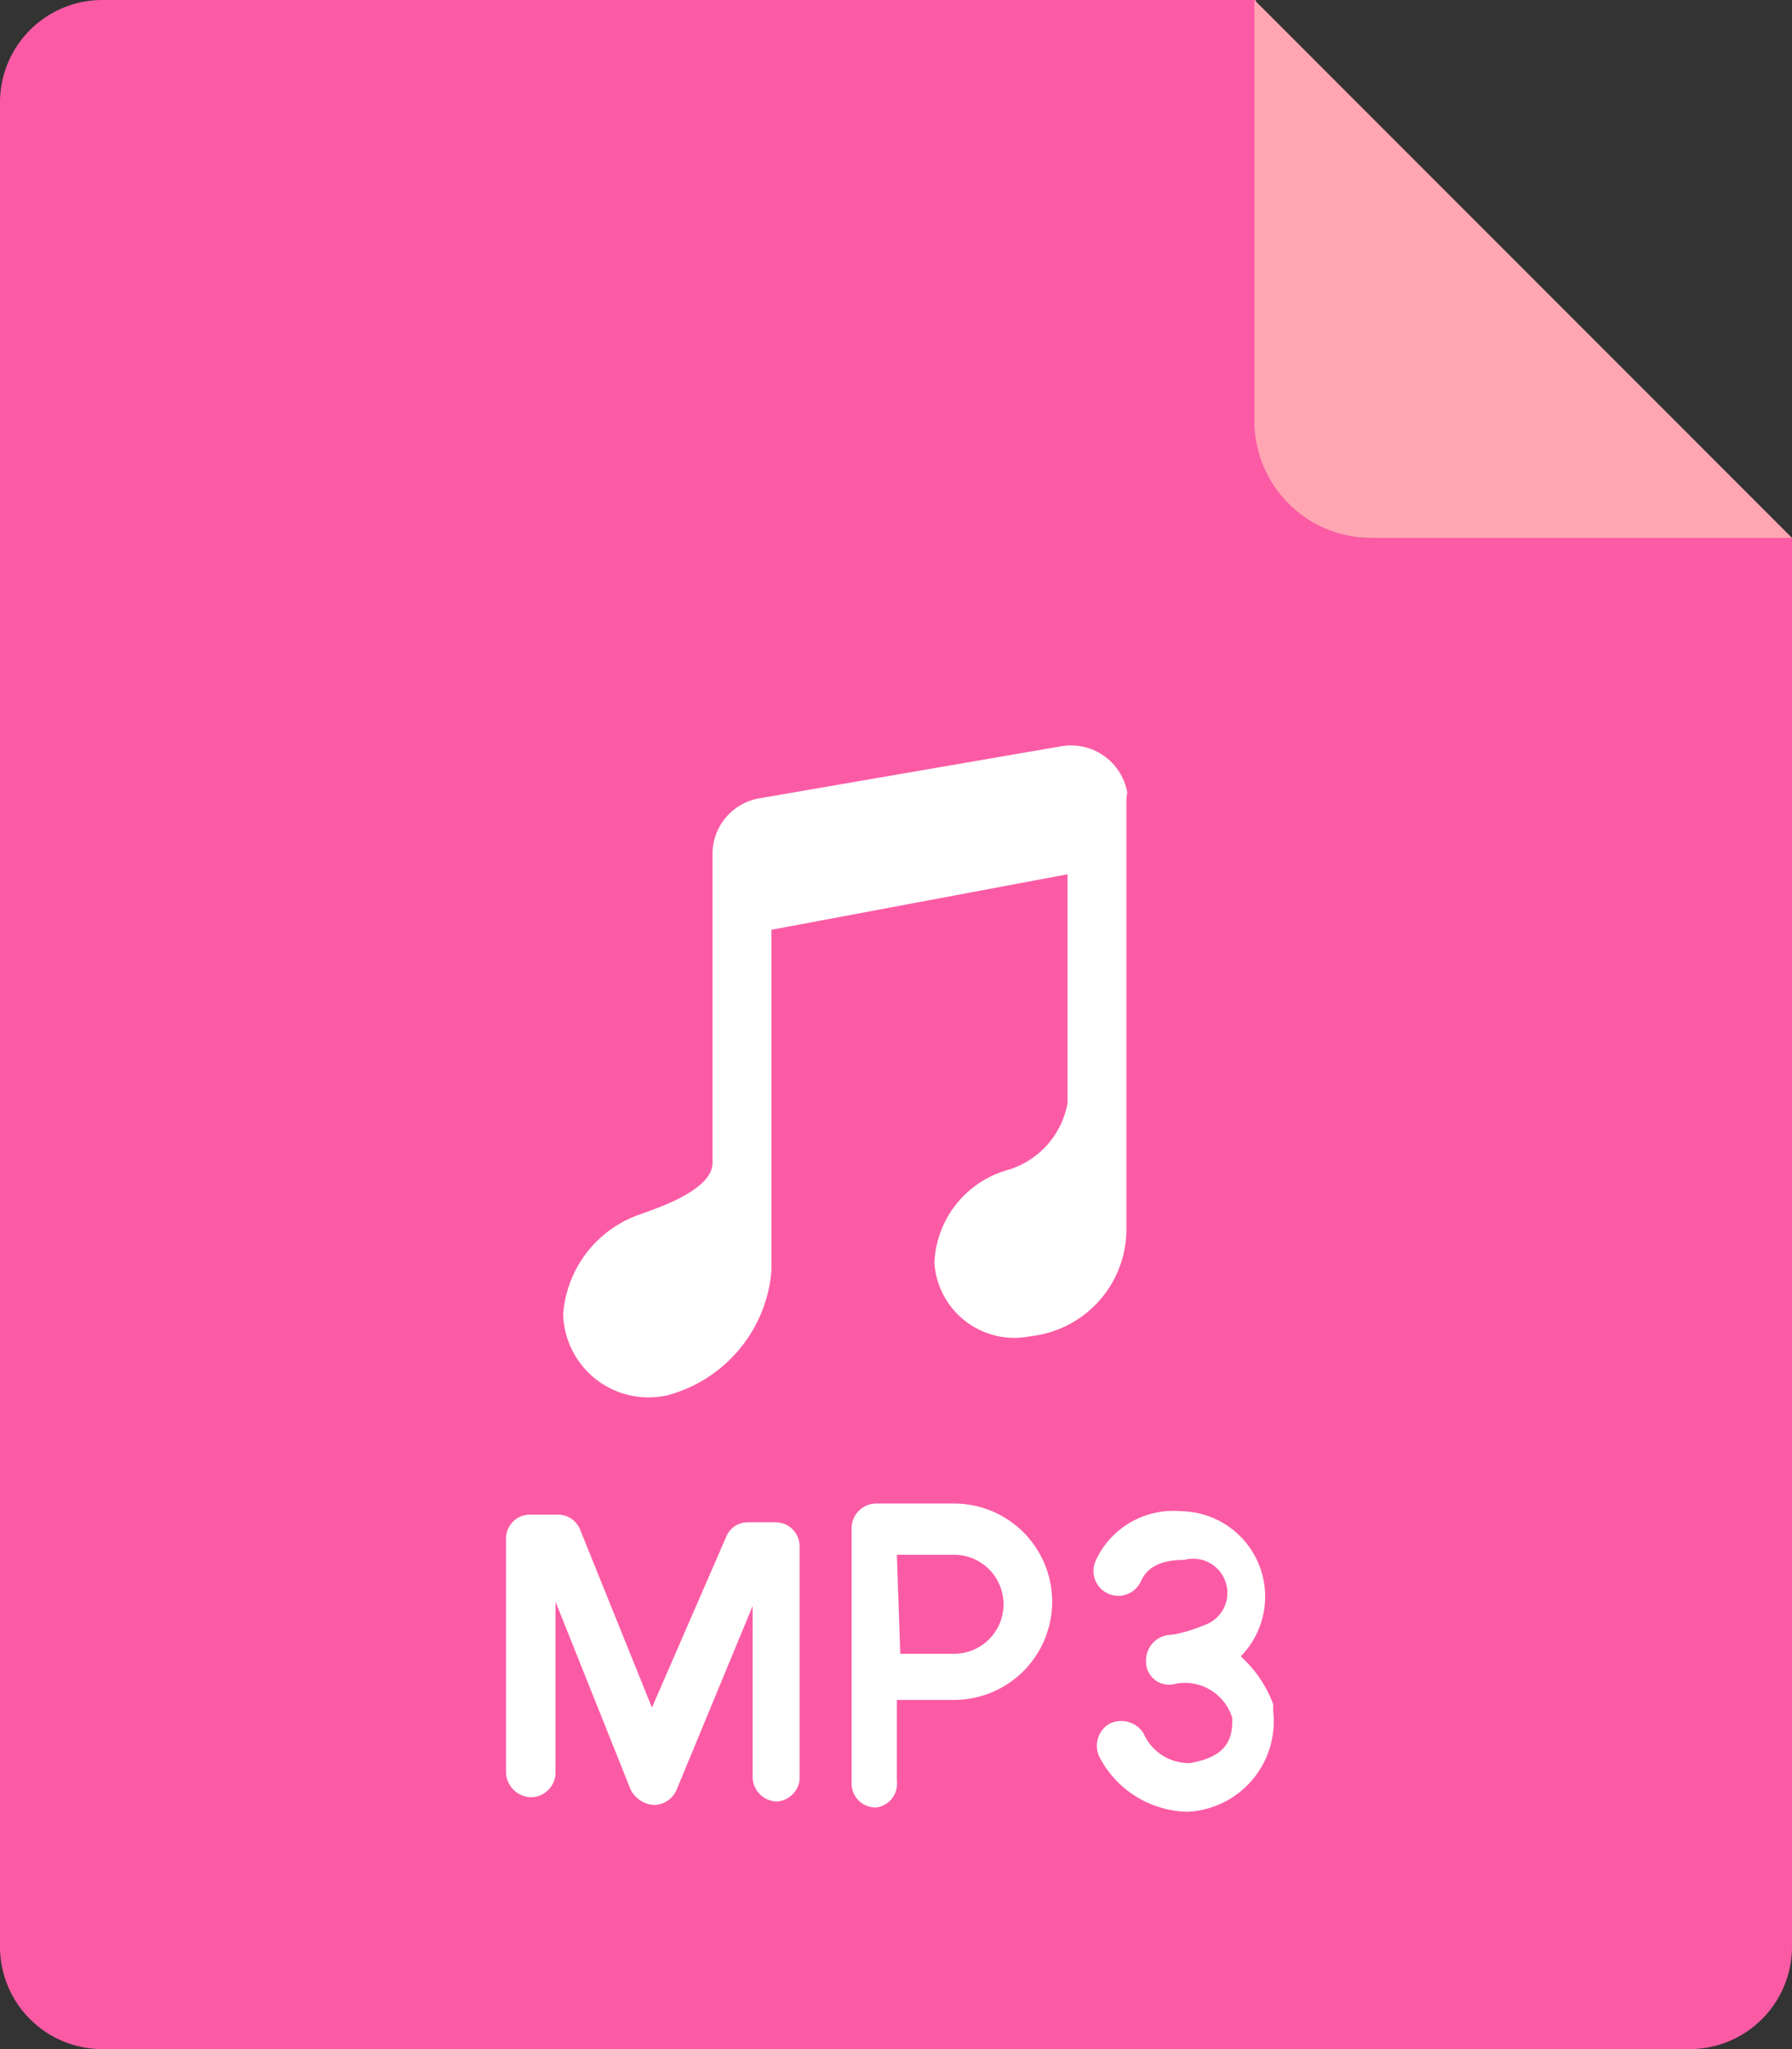 <svg id="图层_1" data-name="图层 1" xmlns="http://www.w3.org/2000/svg" viewBox="0 0 21 24"><rect x="0" y="0" width="21" height="24" fill="#333333" stroke="none"/><defs><style>.cls-1{fill:#fb5ba5;}.cls-1,.cls-2{fill-rule:evenodd;}.cls-2{fill:#ffa6b2;}.cls-3{fill:#fff;}</style></defs><g id="_页面-1" data-name=" 页面-1"><g id="_音乐-mp3" data-name=" 音乐-mp3"><path id="_矩形备份-61" data-name=" 矩形备份-61" class="cls-1" d="M2.69,0H16.21V4.93A1.37,1.37,0,0,0,17.57,6.3h4.92V22.8a1.2,1.2,0,0,1-1.2,1.2H2.69a1.2,1.2,0,0,1-1.2-1.2V1.2A1.2,1.2,0,0,1,2.69,0Z" transform="translate(-1.49 0)"/><path id="_矩形备份-68" data-name=" 矩形备份-68" class="cls-2" d="M16.19,0l6.3,6.3H17.57a1.37,1.37,0,0,1-1.38-1.37V0Z" transform="translate(-1.49 0)"/><g id="_编组-240" data-name=" 编组-240"><g id="_Shape-Copy备份-3" data-name=" Shape-Copy备份-3"><path id="_path-1" data-name=" path-1" class="cls-3" d="M14.69,9.35V14.4h0a1.26,1.26,0,0,1-1.12,1.25.94.94,0,0,1-1.13-.86,1.18,1.18,0,0,1,.87-1.09,1,1,0,0,0,.69-.78V10.24l-3.47.65v4a1.65,1.65,0,0,1-1.21,1.45,1,1,0,0,1-1.23-.95A1.34,1.34,0,0,1,9,14.22c.19-.07.84-.28.84-.6V10a.66.66,0,0,1,.55-.65l3.54-.61a.67.67,0,0,1,.77.54Z" transform="translate(-1.49 0)"/></g><path class="cls-3" d="M11.76,21.17a.28.28,0,0,1-.29-.28v-3a.29.29,0,0,1,.29-.28h.91a1.15,1.15,0,1,1,0,2.3H12v.95A.28.28,0,0,1,11.76,21.17Zm.28-1.8h.63a.58.58,0,1,0,0-1.16H12Z" transform="translate(-1.49 0)"/><path class="cls-3" d="M10.6,21.1a.29.29,0,0,1-.29-.29v-2l-.89,2.15a.29.29,0,0,1-.27.18h0a.33.33,0,0,1-.27-.18L8,18.76v2a.29.29,0,0,1-.29.29h0a.3.3,0,0,1-.29-.29l0-2.74a.28.28,0,0,1,.28-.28h.32a.28.28,0,0,1,.27.18l.84,2.08L10,18a.27.27,0,0,1,.26-.17h.31a.28.28,0,0,1,.29.28v2.74A.29.29,0,0,1,10.6,21.1Z" transform="translate(-1.49 0)"/><path class="cls-3" d="M15.46,21.22a1.19,1.19,0,0,1-1.08-.63.3.3,0,0,1,.11-.4.31.31,0,0,1,.4.11.58.58,0,0,0,.54.35c.44-.07.51-.29.5-.53a.58.58,0,0,0-.66-.4.27.27,0,0,1-.35-.27.3.3,0,0,1,.26-.3h0s.15,0,.46-.13a.4.4,0,0,0-.27-.75c-.35,0-.46.14-.51.25a.29.29,0,0,1-.53-.24,1,1,0,0,1,1-.58,1,1,0,0,1,.7,1.7,1.43,1.43,0,0,1,.38.56s0,.05,0,.08a1.06,1.06,0,0,1-1,1.18Z" transform="translate(-1.49 0)"/></g></g></g></svg>